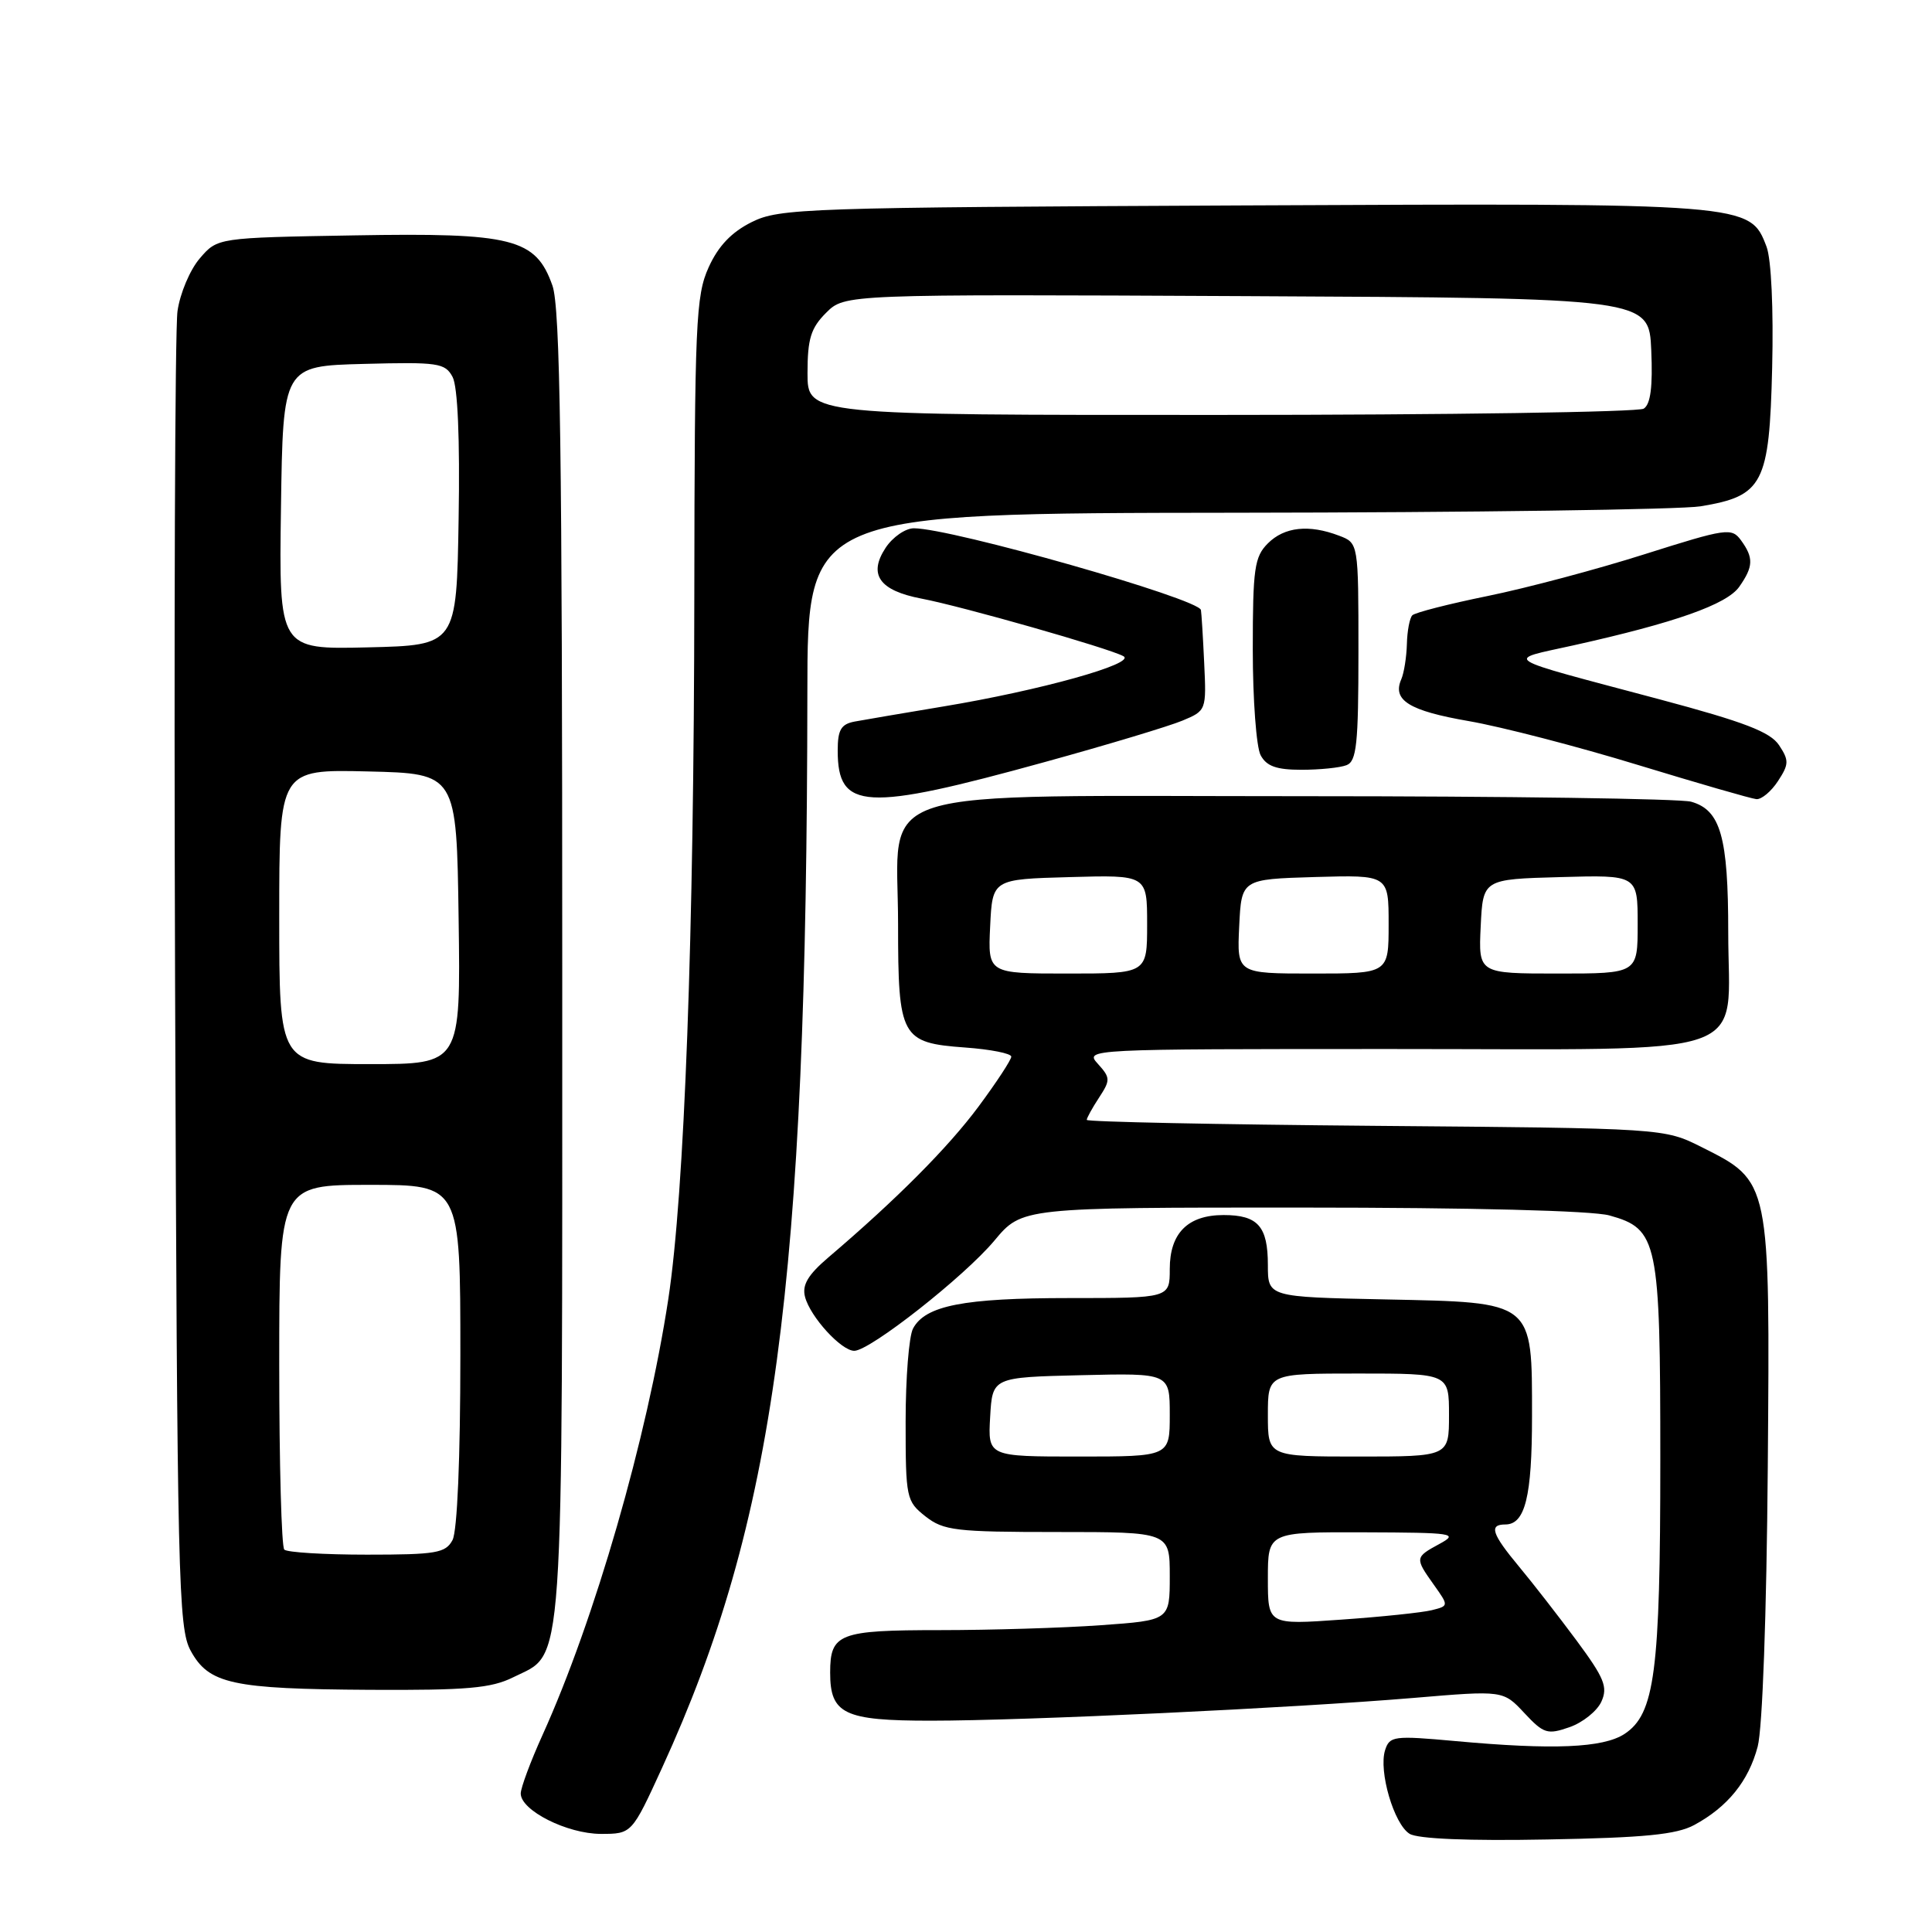 <?xml version="1.0" encoding="UTF-8" standalone="no"?>
<!DOCTYPE svg PUBLIC "-//W3C//DTD SVG 1.1//EN" "http://www.w3.org/Graphics/SVG/1.1/DTD/svg11.dtd" >
<svg xmlns="http://www.w3.org/2000/svg" xmlns:xlink="http://www.w3.org/1999/xlink" version="1.1" viewBox="0 0 256 256">
 <g >
 <path fill="currentColor"
d=" M 224.50 241.82 C 228.93 239.42 231.69 236.01 232.90 231.44 C 233.54 229.04 234.08 213.90 234.24 194.44 C 234.54 156.33 234.59 156.57 225.48 152.00 C 220.50 149.50 220.50 149.50 182.25 149.18 C 161.21 149.00 144.00 148.65 144.00 148.39 C 144.00 148.14 144.73 146.81 145.63 145.44 C 147.15 143.12 147.14 142.81 145.48 140.97 C 143.70 139.01 143.93 139.00 184.35 139.00 C 233.46 139.00 229.00 140.54 229.00 123.55 C 229.00 110.87 227.99 107.33 224.08 106.23 C 222.66 105.83 199.60 105.50 172.83 105.50 C 113.75 105.50 119.00 103.84 119.00 122.48 C 119.00 137.47 119.39 138.18 127.87 138.80 C 131.24 139.04 134.00 139.59 134.00 140.01 C 134.00 140.43 132.04 143.42 129.65 146.64 C 125.63 152.05 118.81 158.91 109.77 166.61 C 107.05 168.93 106.26 170.27 106.67 171.84 C 107.36 174.49 111.48 179.00 113.20 178.99 C 115.30 178.97 127.77 169.16 131.76 164.39 C 135.42 160.00 135.42 160.00 172.46 160.01 C 195.04 160.01 210.96 160.42 213.25 161.05 C 219.69 162.84 220.00 164.35 220.00 193.51 C 220.00 221.58 219.27 227.12 215.25 229.76 C 212.41 231.61 205.79 231.89 192.83 230.70 C 184.68 229.96 184.13 230.03 183.53 231.91 C 182.65 234.69 184.71 241.72 186.78 242.99 C 187.86 243.66 194.62 243.94 205.00 243.74 C 217.90 243.51 222.15 243.09 224.50 241.82 Z  M 87.74 234.22 C 102.69 201.57 106.91 170.32 106.98 91.75 C 107.00 68.00 107.00 68.00 163.75 67.94 C 194.96 67.91 222.67 67.52 225.33 67.09 C 233.63 65.72 234.45 64.14 234.82 48.73 C 235.01 40.95 234.70 34.35 234.08 32.70 C 231.87 26.91 231.94 26.91 164.71 27.22 C 106.63 27.49 103.30 27.60 99.62 29.42 C 96.93 30.76 95.18 32.59 93.90 35.42 C 92.20 39.17 92.04 42.74 92.00 79.00 C 91.96 123.98 90.70 158.08 88.55 172.16 C 85.74 190.56 78.81 214.60 71.89 229.89 C 70.30 233.40 69.00 236.90 69.00 237.65 C 69.00 239.90 75.15 242.99 79.61 243.00 C 83.72 243.00 83.72 243.00 87.74 234.22 Z  M 212.19 225.48 C 213.07 223.54 212.59 222.36 208.89 217.36 C 206.50 214.14 203.07 209.73 201.27 207.57 C 197.67 203.24 197.26 202.00 199.46 202.00 C 202.09 202.00 203.00 198.31 203.00 187.68 C 203.00 172.31 203.34 172.59 183.59 172.18 C 168.00 171.86 168.00 171.86 168.00 167.63 C 168.00 162.49 166.68 161.00 162.13 161.00 C 157.39 161.00 155.00 163.40 155.00 168.15 C 155.00 172.00 155.00 172.00 141.65 172.00 C 127.67 172.00 122.61 172.99 120.98 176.04 C 120.44 177.05 120.00 182.59 120.00 188.36 C 120.00 198.51 120.09 198.92 122.63 200.93 C 125.03 202.81 126.61 203.00 140.13 203.00 C 155.00 203.00 155.00 203.00 155.00 208.85 C 155.00 214.70 155.00 214.70 145.85 215.35 C 140.81 215.71 131.23 216.00 124.55 216.00 C 111.16 216.00 110.00 216.45 110.00 221.63 C 110.00 227.12 111.84 228.00 123.32 228.00 C 135.86 228.00 171.38 226.32 187.34 224.98 C 199.18 223.98 199.18 223.98 201.98 226.98 C 204.55 229.73 205.04 229.88 207.97 228.86 C 209.72 228.25 211.62 226.73 212.19 225.48 Z  M 68.00 222.25 C 74.84 218.83 74.50 223.78 74.50 128.00 C 74.50 59.66 74.23 40.73 73.20 37.84 C 70.99 31.59 67.95 30.82 46.88 31.19 C 28.82 31.50 28.82 31.50 26.48 34.23 C 25.18 35.73 23.85 38.88 23.52 41.23 C 23.18 43.58 23.04 83.75 23.20 130.50 C 23.48 209.46 23.63 215.73 25.26 218.72 C 27.67 223.14 30.73 223.80 49.00 223.91 C 61.88 223.98 65.09 223.70 68.00 222.25 Z  M 138.49 100.96 C 146.74 98.69 154.92 96.22 156.67 95.49 C 159.84 94.17 159.86 94.11 159.56 87.83 C 159.40 84.35 159.20 81.20 159.13 80.83 C 158.84 79.33 126.07 70.00 121.09 70.00 C 119.97 70.00 118.28 71.17 117.34 72.60 C 115.02 76.14 116.52 78.25 122.10 79.32 C 127.47 80.34 146.98 85.90 148.86 86.95 C 150.61 87.92 137.81 91.49 125.00 93.61 C 119.78 94.48 114.49 95.38 113.25 95.61 C 111.44 95.95 111.00 96.71 111.00 99.45 C 111.00 107.37 114.56 107.57 138.49 100.96 Z  M 235.59 103.50 C 237.05 101.27 237.07 100.76 235.74 98.75 C 234.58 96.99 231.16 95.67 219.88 92.66 C 198.32 86.91 199.34 87.55 208.50 85.51 C 221.95 82.52 228.82 80.09 230.46 77.75 C 232.34 75.07 232.38 73.91 230.69 71.59 C 229.45 69.90 228.78 70.00 217.94 73.43 C 211.65 75.43 202.29 77.92 197.14 78.97 C 191.99 80.02 187.49 81.17 187.14 81.53 C 186.79 81.88 186.46 83.60 186.42 85.34 C 186.37 87.08 186.04 89.17 185.68 90.00 C 184.46 92.78 186.70 94.18 194.62 95.55 C 198.95 96.30 209.03 98.91 217.00 101.35 C 224.97 103.78 232.05 105.83 232.73 105.89 C 233.40 105.95 234.69 104.88 235.59 103.50 Z  M 178.42 101.39 C 179.76 100.88 180.00 98.59 180.00 86.37 C 180.00 71.95 180.00 71.95 177.43 70.98 C 173.45 69.46 170.19 69.81 168.00 72.00 C 166.22 73.78 166.00 75.33 166.00 86.07 C 166.00 92.70 166.47 99.00 167.04 100.07 C 167.82 101.53 169.14 102.00 172.45 102.00 C 174.86 102.00 177.55 101.73 178.42 101.39 Z  M 131.20 122.75 C 131.50 116.50 131.50 116.50 141.75 116.22 C 152.00 115.93 152.00 115.93 152.00 122.47 C 152.00 129.00 152.00 129.00 141.45 129.00 C 130.90 129.00 130.90 129.00 131.20 122.75 Z  M 164.20 122.75 C 164.50 116.50 164.50 116.50 174.25 116.21 C 184.00 115.93 184.00 115.93 184.00 122.46 C 184.00 129.00 184.00 129.00 173.95 129.00 C 163.90 129.00 163.90 129.00 164.20 122.75 Z  M 196.20 122.75 C 196.50 116.50 196.50 116.50 206.75 116.22 C 217.00 115.93 217.00 115.93 217.00 122.47 C 217.00 129.00 217.00 129.00 206.45 129.00 C 195.90 129.00 195.90 129.00 196.20 122.75 Z  M 107.00 49.45 C 107.00 44.89 107.44 43.47 109.46 41.45 C 111.93 38.98 111.93 38.98 165.21 39.24 C 218.50 39.50 218.50 39.50 218.80 46.41 C 219.01 51.26 218.71 53.57 217.80 54.15 C 217.08 54.60 191.86 54.98 161.75 54.98 C 107.00 55.00 107.00 55.00 107.00 49.45 Z  M 168.00 209.15 C 168.00 203.00 168.00 203.00 180.75 203.04 C 192.63 203.08 193.31 203.18 190.75 204.57 C 187.47 206.35 187.46 206.43 189.99 209.99 C 191.98 212.79 191.98 212.79 189.71 213.36 C 188.46 213.67 183.06 214.24 177.72 214.61 C 168.00 215.30 168.00 215.30 168.00 209.15 Z  M 131.20 187.75 C 131.50 182.50 131.50 182.50 143.25 182.22 C 155.00 181.94 155.00 181.94 155.00 187.47 C 155.00 193.00 155.00 193.00 142.95 193.00 C 130.90 193.00 130.90 193.00 131.20 187.75 Z  M 168.00 187.50 C 168.00 182.00 168.00 182.00 180.00 182.00 C 192.00 182.00 192.00 182.00 192.00 187.50 C 192.00 193.00 192.00 193.00 180.00 193.00 C 168.00 193.00 168.00 193.00 168.00 187.50 Z  M 37.67 205.33 C 37.30 204.97 37.00 193.94 37.00 180.83 C 37.00 157.00 37.00 157.00 49.00 157.00 C 61.00 157.00 61.00 157.00 61.00 179.57 C 61.00 193.21 60.59 202.90 59.96 204.07 C 59.04 205.79 57.79 206.00 48.63 206.00 C 42.97 206.00 38.03 205.70 37.67 205.33 Z  M 37.00 121.47 C 37.00 101.94 37.00 101.94 48.75 102.22 C 60.50 102.50 60.50 102.50 60.77 121.75 C 61.04 141.00 61.04 141.00 49.02 141.00 C 37.00 141.00 37.00 141.00 37.00 121.47 Z  M 37.23 67.28 C 37.50 48.50 37.50 48.50 48.20 48.22 C 58.05 47.96 58.98 48.09 59.97 49.95 C 60.65 51.22 60.95 58.13 60.77 68.73 C 60.50 85.50 60.50 85.50 48.73 85.78 C 36.96 86.06 36.96 86.06 37.23 67.28 Z "/>
</g>
</svg>